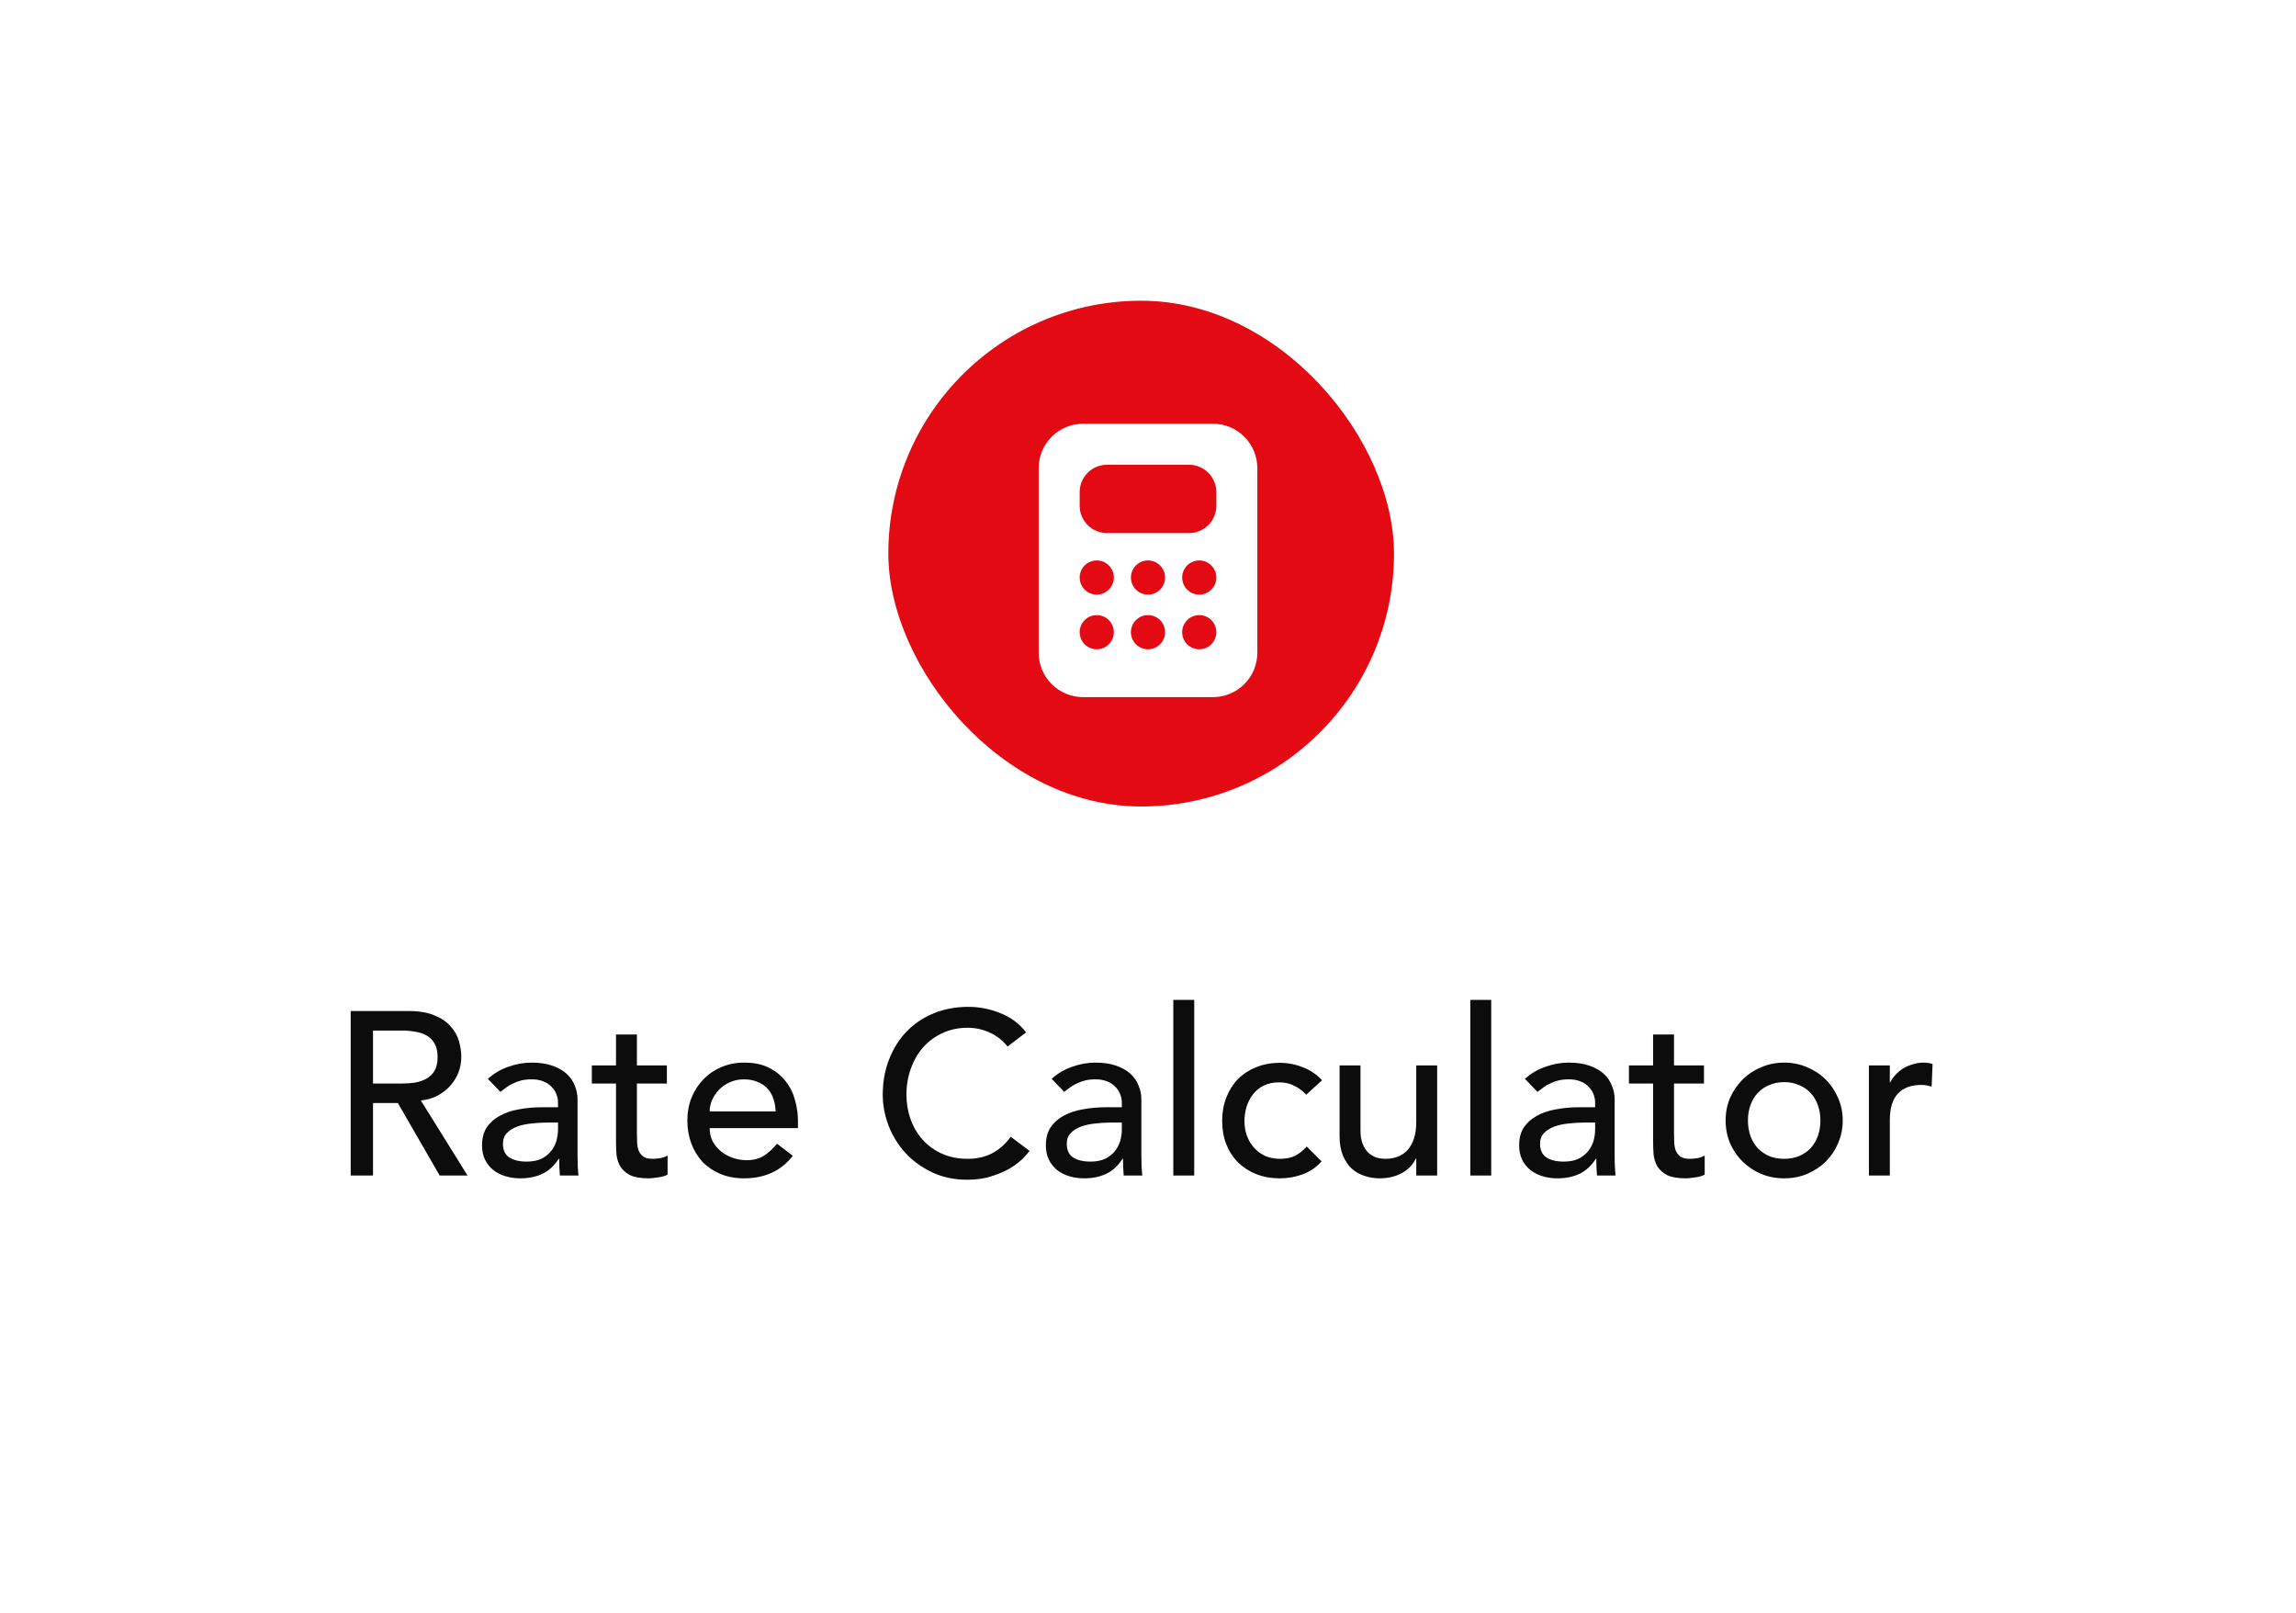 <svg width="168" height="118" viewBox="0 0 168 118" fill="none" xmlns="http://www.w3.org/2000/svg">
<g filter="url(#filter0_d_4725_4514)">
<rect x="14" y="10" width="140" height="90" rx="10" fill="white"/>
</g>
<rect x="65" y="22" width="37" height="37" rx="18.5" fill="#E30A13"/>
<path d="M76 34.25C76 33.388 76.342 32.561 76.952 31.952C77.561 31.342 78.388 31 79.25 31H88.75C89.612 31 90.439 31.342 91.048 31.952C91.658 32.561 92 33.388 92 34.25V47.75C92 48.177 91.916 48.599 91.753 48.994C91.589 49.388 91.35 49.746 91.048 50.048C90.746 50.35 90.388 50.589 89.994 50.753C89.599 50.916 89.177 51 88.75 51H79.25C78.823 51 78.401 50.916 78.006 50.753C77.612 50.589 77.254 50.35 76.952 50.048C76.65 49.746 76.411 49.388 76.247 48.994C76.084 48.599 76 48.177 76 47.75V34.25ZM81 34C80.47 34 79.961 34.211 79.586 34.586C79.211 34.961 79 35.47 79 36V37C79 37.53 79.211 38.039 79.586 38.414C79.961 38.789 80.47 39 81 39H87C87.53 39 88.039 38.789 88.414 38.414C88.789 38.039 89 37.53 89 37V36C89 35.47 88.789 34.961 88.414 34.586C88.039 34.211 87.53 34 87 34H81ZM81.5 42.25C81.5 41.919 81.368 41.6 81.134 41.366C80.9 41.132 80.582 41 80.25 41C79.918 41 79.6 41.132 79.366 41.366C79.132 41.6 79 41.919 79 42.25C79 42.581 79.132 42.9 79.366 43.134C79.6 43.368 79.918 43.5 80.25 43.5C80.582 43.5 80.9 43.368 81.134 43.134C81.368 42.9 81.5 42.581 81.5 42.25ZM80.25 47.5C80.582 47.5 80.9 47.368 81.134 47.134C81.368 46.9 81.5 46.581 81.5 46.25C81.5 45.919 81.368 45.6 81.134 45.366C80.9 45.132 80.582 45 80.25 45C79.918 45 79.6 45.132 79.366 45.366C79.132 45.6 79 45.919 79 46.25C79 46.581 79.132 46.9 79.366 47.134C79.6 47.368 79.918 47.5 80.25 47.5ZM89 42.25C89 41.919 88.868 41.6 88.634 41.366C88.4 41.132 88.082 41 87.75 41C87.418 41 87.1 41.132 86.866 41.366C86.632 41.6 86.5 41.919 86.5 42.25C86.5 42.581 86.632 42.9 86.866 43.134C87.1 43.368 87.418 43.5 87.75 43.5C88.082 43.5 88.4 43.368 88.634 43.134C88.868 42.9 89 42.581 89 42.25ZM87.75 47.5C88.082 47.5 88.4 47.368 88.634 47.134C88.868 46.9 89 46.581 89 46.25C89 45.919 88.868 45.6 88.634 45.366C88.4 45.132 88.082 45 87.75 45C87.418 45 87.1 45.132 86.866 45.366C86.632 45.6 86.5 45.919 86.5 46.25C86.5 46.581 86.632 46.9 86.866 47.134C87.1 47.368 87.418 47.5 87.75 47.5ZM85.25 42.25C85.25 41.919 85.118 41.6 84.884 41.366C84.65 41.132 84.332 41 84 41C83.668 41 83.35 41.132 83.116 41.366C82.882 41.6 82.75 41.919 82.75 42.25C82.75 42.581 82.882 42.9 83.116 43.134C83.35 43.368 83.668 43.5 84 43.5C84.332 43.5 84.65 43.368 84.884 43.134C85.118 42.9 85.25 42.581 85.25 42.25ZM84 47.5C84.332 47.5 84.65 47.368 84.884 47.134C85.118 46.9 85.25 46.581 85.25 46.25C85.25 45.919 85.118 45.6 84.884 45.366C84.65 45.132 84.332 45 84 45C83.668 45 83.35 45.132 83.116 45.366C82.882 45.6 82.75 45.919 82.75 46.25C82.75 46.581 82.882 46.9 83.116 47.134C83.35 47.368 83.668 47.5 84 47.5Z" fill="white"/>
<path d="M25.661 73.964H29.894C30.665 73.964 31.3 74.072 31.798 74.287C32.297 74.491 32.688 74.757 32.971 75.086C33.266 75.403 33.47 75.766 33.583 76.174C33.697 76.571 33.753 76.956 33.753 77.33C33.753 77.715 33.685 78.089 33.549 78.452C33.413 78.803 33.215 79.126 32.954 79.421C32.705 79.704 32.393 79.948 32.019 80.152C31.657 80.345 31.249 80.464 30.795 80.509L34.212 86H32.172L29.112 80.696H27.293V86H25.661V73.964ZM27.293 79.268H29.435C29.753 79.268 30.064 79.245 30.37 79.2C30.688 79.143 30.965 79.047 31.203 78.911C31.453 78.775 31.651 78.582 31.798 78.333C31.946 78.072 32.019 77.738 32.019 77.33C32.019 76.922 31.946 76.593 31.798 76.344C31.651 76.083 31.453 75.885 31.203 75.749C30.965 75.613 30.688 75.522 30.37 75.477C30.064 75.42 29.753 75.392 29.435 75.392H27.293V79.268ZM35.697 78.928C36.127 78.531 36.626 78.237 37.193 78.044C37.76 77.84 38.326 77.738 38.893 77.738C39.482 77.738 39.986 77.812 40.406 77.959C40.837 78.106 41.188 78.305 41.46 78.554C41.732 78.803 41.93 79.092 42.055 79.421C42.191 79.738 42.259 80.073 42.259 80.424V84.538C42.259 84.821 42.264 85.082 42.276 85.32C42.287 85.558 42.304 85.785 42.327 86H40.967C40.933 85.592 40.916 85.184 40.916 84.776H40.882C40.542 85.297 40.139 85.666 39.675 85.881C39.21 86.096 38.672 86.204 38.06 86.204C37.686 86.204 37.329 86.153 36.989 86.051C36.649 85.949 36.349 85.796 36.088 85.592C35.839 85.388 35.64 85.139 35.493 84.844C35.346 84.538 35.272 84.187 35.272 83.79C35.272 83.269 35.385 82.832 35.612 82.481C35.85 82.13 36.167 81.846 36.564 81.631C36.972 81.404 37.442 81.246 37.975 81.155C38.519 81.053 39.097 81.002 39.709 81.002H40.831V80.662C40.831 80.458 40.791 80.254 40.712 80.05C40.633 79.846 40.514 79.665 40.355 79.506C40.196 79.336 39.998 79.206 39.76 79.115C39.522 79.013 39.239 78.962 38.91 78.962C38.615 78.962 38.355 78.99 38.128 79.047C37.913 79.104 37.714 79.177 37.533 79.268C37.352 79.347 37.187 79.444 37.04 79.557C36.892 79.67 36.751 79.778 36.615 79.88L35.697 78.928ZM40.015 82.124C39.652 82.124 39.278 82.147 38.893 82.192C38.519 82.226 38.173 82.3 37.856 82.413C37.55 82.526 37.295 82.685 37.091 82.889C36.898 83.093 36.802 83.354 36.802 83.671C36.802 84.136 36.955 84.47 37.261 84.674C37.578 84.878 38.003 84.98 38.536 84.98C38.955 84.98 39.312 84.912 39.607 84.776C39.901 84.629 40.139 84.442 40.321 84.215C40.502 83.988 40.633 83.739 40.712 83.467C40.791 83.184 40.831 82.906 40.831 82.634V82.124H40.015ZM48.796 79.268H46.603V82.923C46.603 83.15 46.609 83.376 46.62 83.603C46.632 83.818 46.671 84.017 46.739 84.198C46.819 84.368 46.932 84.51 47.079 84.623C47.238 84.725 47.465 84.776 47.759 84.776C47.941 84.776 48.128 84.759 48.32 84.725C48.513 84.691 48.689 84.629 48.847 84.538V85.932C48.666 86.034 48.428 86.102 48.133 86.136C47.85 86.181 47.629 86.204 47.47 86.204C46.881 86.204 46.422 86.125 46.093 85.966C45.776 85.796 45.538 85.581 45.379 85.32C45.232 85.059 45.141 84.77 45.107 84.453C45.085 84.124 45.073 83.796 45.073 83.467V79.268H43.305V77.942H45.073V75.681H46.603V77.942H48.796V79.268ZM51.926 82.532C51.926 82.883 52 83.206 52.147 83.501C52.306 83.784 52.51 84.028 52.759 84.232C53.009 84.436 53.298 84.595 53.626 84.708C53.955 84.821 54.295 84.878 54.646 84.878C55.122 84.878 55.536 84.77 55.887 84.555C56.239 84.328 56.562 84.034 56.856 83.671L58.012 84.555C57.162 85.654 55.972 86.204 54.442 86.204C53.808 86.204 53.23 86.096 52.708 85.881C52.198 85.666 51.762 85.371 51.399 84.997C51.048 84.612 50.776 84.164 50.583 83.654C50.391 83.133 50.294 82.572 50.294 81.971C50.294 81.37 50.396 80.815 50.6 80.305C50.816 79.784 51.105 79.336 51.467 78.962C51.841 78.577 52.283 78.276 52.793 78.061C53.303 77.846 53.859 77.738 54.459 77.738C55.173 77.738 55.774 77.863 56.261 78.112C56.76 78.361 57.168 78.69 57.485 79.098C57.803 79.495 58.029 79.948 58.165 80.458C58.313 80.957 58.386 81.467 58.386 81.988V82.532H51.926ZM56.754 81.308C56.743 80.968 56.686 80.656 56.584 80.373C56.494 80.09 56.352 79.846 56.159 79.642C55.967 79.427 55.723 79.262 55.428 79.149C55.145 79.024 54.811 78.962 54.425 78.962C54.051 78.962 53.706 79.036 53.388 79.183C53.082 79.319 52.822 79.5 52.606 79.727C52.391 79.954 52.221 80.209 52.096 80.492C51.983 80.764 51.926 81.036 51.926 81.308H56.754ZM73.72 76.565C73.38 76.123 72.949 75.783 72.428 75.545C71.907 75.307 71.368 75.188 70.813 75.188C70.133 75.188 69.515 75.318 68.96 75.579C68.416 75.828 67.946 76.174 67.549 76.616C67.164 77.058 66.863 77.579 66.648 78.18C66.433 78.769 66.325 79.404 66.325 80.084C66.325 80.719 66.427 81.319 66.631 81.886C66.835 82.453 67.13 82.951 67.515 83.382C67.9 83.813 68.371 84.153 68.926 84.402C69.481 84.651 70.11 84.776 70.813 84.776C71.504 84.776 72.111 84.634 72.632 84.351C73.153 84.068 73.595 83.671 73.958 83.161L75.335 84.198C75.244 84.323 75.086 84.504 74.859 84.742C74.632 84.969 74.332 85.201 73.958 85.439C73.584 85.666 73.131 85.864 72.598 86.034C72.077 86.215 71.47 86.306 70.779 86.306C69.827 86.306 68.966 86.125 68.195 85.762C67.436 85.399 66.784 84.923 66.24 84.334C65.707 83.745 65.299 83.082 65.016 82.345C64.733 81.597 64.591 80.843 64.591 80.084C64.591 79.155 64.744 78.299 65.05 77.517C65.356 76.724 65.781 76.044 66.325 75.477C66.88 74.899 67.543 74.451 68.314 74.134C69.085 73.817 69.935 73.658 70.864 73.658C71.657 73.658 72.434 73.811 73.193 74.117C73.964 74.423 74.593 74.893 75.08 75.528L73.72 76.565ZM76.952 78.928C77.382 78.531 77.881 78.237 78.448 78.044C79.014 77.84 79.581 77.738 80.148 77.738C80.737 77.738 81.241 77.812 81.661 77.959C82.091 78.106 82.443 78.305 82.715 78.554C82.987 78.803 83.185 79.092 83.31 79.421C83.446 79.738 83.514 80.073 83.514 80.424V84.538C83.514 84.821 83.519 85.082 83.531 85.32C83.542 85.558 83.559 85.785 83.582 86H82.222C82.188 85.592 82.171 85.184 82.171 84.776H82.137C81.797 85.297 81.394 85.666 80.93 85.881C80.465 86.096 79.927 86.204 79.315 86.204C78.941 86.204 78.584 86.153 78.244 86.051C77.904 85.949 77.603 85.796 77.343 85.592C77.093 85.388 76.895 85.139 76.748 84.844C76.6 84.538 76.527 84.187 76.527 83.79C76.527 83.269 76.64 82.832 76.867 82.481C77.105 82.13 77.422 81.846 77.819 81.631C78.227 81.404 78.697 81.246 79.23 81.155C79.774 81.053 80.352 81.002 80.964 81.002H82.086V80.662C82.086 80.458 82.046 80.254 81.967 80.05C81.887 79.846 81.768 79.665 81.61 79.506C81.451 79.336 81.253 79.206 81.015 79.115C80.777 79.013 80.493 78.962 80.165 78.962C79.87 78.962 79.609 78.99 79.383 79.047C79.167 79.104 78.969 79.177 78.788 79.268C78.606 79.347 78.442 79.444 78.295 79.557C78.147 79.67 78.006 79.778 77.87 79.88L76.952 78.928ZM81.27 82.124C80.907 82.124 80.533 82.147 80.148 82.192C79.774 82.226 79.428 82.3 79.111 82.413C78.805 82.526 78.55 82.685 78.346 82.889C78.153 83.093 78.057 83.354 78.057 83.671C78.057 84.136 78.21 84.47 78.516 84.674C78.833 84.878 79.258 84.98 79.791 84.98C80.21 84.98 80.567 84.912 80.862 84.776C81.156 84.629 81.394 84.442 81.576 84.215C81.757 83.988 81.887 83.739 81.967 83.467C82.046 83.184 82.086 82.906 82.086 82.634V82.124H81.27ZM85.852 73.148H87.382V86H85.852V73.148ZM95.58 80.084C95.297 79.789 94.996 79.568 94.679 79.421C94.373 79.262 94.005 79.183 93.574 79.183C93.155 79.183 92.787 79.262 92.469 79.421C92.163 79.568 91.903 79.778 91.687 80.05C91.483 80.311 91.325 80.617 91.211 80.968C91.109 81.308 91.058 81.665 91.058 82.039C91.058 82.413 91.121 82.77 91.245 83.11C91.37 83.439 91.546 83.728 91.772 83.977C91.999 84.226 92.271 84.425 92.588 84.572C92.906 84.708 93.263 84.776 93.659 84.776C94.09 84.776 94.458 84.702 94.764 84.555C95.07 84.396 95.353 84.17 95.614 83.875L96.702 84.963C96.305 85.405 95.841 85.722 95.308 85.915C94.787 86.108 94.231 86.204 93.642 86.204C93.019 86.204 92.447 86.102 91.925 85.898C91.415 85.694 90.973 85.411 90.599 85.048C90.225 84.674 89.936 84.232 89.732 83.722C89.528 83.201 89.426 82.628 89.426 82.005C89.426 81.382 89.528 80.809 89.732 80.288C89.936 79.767 90.219 79.319 90.582 78.945C90.956 78.571 91.398 78.282 91.908 78.078C92.43 77.863 93.007 77.755 93.642 77.755C94.231 77.755 94.793 77.863 95.325 78.078C95.869 78.282 96.34 78.599 96.736 79.03L95.58 80.084ZM105.158 86H103.628V84.759H103.594C103.402 85.19 103.067 85.541 102.591 85.813C102.115 86.074 101.566 86.204 100.942 86.204C100.546 86.204 100.172 86.142 99.82 86.017C99.469 85.904 99.157 85.722 98.885 85.473C98.625 85.224 98.415 84.906 98.256 84.521C98.098 84.124 98.018 83.66 98.018 83.127V77.942H99.548V82.702C99.548 83.076 99.599 83.399 99.701 83.671C99.803 83.932 99.939 84.147 100.109 84.317C100.279 84.476 100.472 84.595 100.687 84.674C100.914 84.742 101.146 84.776 101.384 84.776C101.702 84.776 101.996 84.725 102.268 84.623C102.54 84.521 102.778 84.362 102.982 84.147C103.186 83.92 103.345 83.637 103.458 83.297C103.572 82.957 103.628 82.555 103.628 82.09V77.942H105.158V86ZM107.584 73.148H109.114V86H107.584V73.148ZM111.583 78.928C112.013 78.531 112.512 78.237 113.079 78.044C113.645 77.84 114.212 77.738 114.779 77.738C115.368 77.738 115.872 77.812 116.292 77.959C116.722 78.106 117.074 78.305 117.346 78.554C117.618 78.803 117.816 79.092 117.941 79.421C118.077 79.738 118.145 80.073 118.145 80.424V84.538C118.145 84.821 118.15 85.082 118.162 85.32C118.173 85.558 118.19 85.785 118.213 86H116.853C116.819 85.592 116.802 85.184 116.802 84.776H116.768C116.428 85.297 116.025 85.666 115.561 85.881C115.096 86.096 114.558 86.204 113.946 86.204C113.572 86.204 113.215 86.153 112.875 86.051C112.535 85.949 112.234 85.796 111.974 85.592C111.724 85.388 111.526 85.139 111.379 84.844C111.231 84.538 111.158 84.187 111.158 83.79C111.158 83.269 111.271 82.832 111.498 82.481C111.736 82.13 112.053 81.846 112.45 81.631C112.858 81.404 113.328 81.246 113.861 81.155C114.405 81.053 114.983 81.002 115.595 81.002H116.717V80.662C116.717 80.458 116.677 80.254 116.598 80.05C116.518 79.846 116.399 79.665 116.241 79.506C116.082 79.336 115.884 79.206 115.646 79.115C115.408 79.013 115.124 78.962 114.796 78.962C114.501 78.962 114.24 78.99 114.014 79.047C113.798 79.104 113.6 79.177 113.419 79.268C113.237 79.347 113.073 79.444 112.926 79.557C112.778 79.67 112.637 79.778 112.501 79.88L111.583 78.928ZM115.901 82.124C115.538 82.124 115.164 82.147 114.779 82.192C114.405 82.226 114.059 82.3 113.742 82.413C113.436 82.526 113.181 82.685 112.977 82.889C112.784 83.093 112.688 83.354 112.688 83.671C112.688 84.136 112.841 84.47 113.147 84.674C113.464 84.878 113.889 84.98 114.422 84.98C114.841 84.98 115.198 84.912 115.493 84.776C115.787 84.629 116.025 84.442 116.207 84.215C116.388 83.988 116.518 83.739 116.598 83.467C116.677 83.184 116.717 82.906 116.717 82.634V82.124H115.901ZM124.682 79.268H122.489V82.923C122.489 83.15 122.495 83.376 122.506 83.603C122.517 83.818 122.557 84.017 122.625 84.198C122.704 84.368 122.818 84.51 122.965 84.623C123.124 84.725 123.35 84.776 123.645 84.776C123.826 84.776 124.013 84.759 124.206 84.725C124.399 84.691 124.574 84.629 124.733 84.538V85.932C124.552 86.034 124.314 86.102 124.019 86.136C123.736 86.181 123.515 86.204 123.356 86.204C122.767 86.204 122.308 86.125 121.979 85.966C121.662 85.796 121.424 85.581 121.265 85.32C121.118 85.059 121.027 84.77 120.993 84.453C120.97 84.124 120.959 83.796 120.959 83.467V79.268H119.191V77.942H120.959V75.681H122.489V77.942H124.682V79.268ZM127.897 81.971C127.897 82.379 127.959 82.759 128.084 83.11C128.209 83.45 128.384 83.745 128.611 83.994C128.838 84.232 129.115 84.425 129.444 84.572C129.773 84.708 130.141 84.776 130.549 84.776C130.957 84.776 131.325 84.708 131.654 84.572C131.983 84.425 132.26 84.232 132.487 83.994C132.714 83.745 132.889 83.45 133.014 83.11C133.139 82.759 133.201 82.379 133.201 81.971C133.201 81.563 133.139 81.189 133.014 80.849C132.889 80.498 132.714 80.203 132.487 79.965C132.26 79.716 131.983 79.523 131.654 79.387C131.325 79.24 130.957 79.166 130.549 79.166C130.141 79.166 129.773 79.24 129.444 79.387C129.115 79.523 128.838 79.716 128.611 79.965C128.384 80.203 128.209 80.498 128.084 80.849C127.959 81.189 127.897 81.563 127.897 81.971ZM126.265 81.971C126.265 81.382 126.373 80.832 126.588 80.322C126.815 79.812 127.121 79.364 127.506 78.979C127.891 78.594 128.345 78.293 128.866 78.078C129.387 77.851 129.948 77.738 130.549 77.738C131.15 77.738 131.711 77.851 132.232 78.078C132.753 78.293 133.207 78.594 133.592 78.979C133.977 79.364 134.278 79.812 134.493 80.322C134.72 80.832 134.833 81.382 134.833 81.971C134.833 82.56 134.72 83.116 134.493 83.637C134.278 84.147 133.977 84.595 133.592 84.98C133.207 85.354 132.753 85.654 132.232 85.881C131.711 86.096 131.15 86.204 130.549 86.204C129.948 86.204 129.387 86.096 128.866 85.881C128.345 85.654 127.891 85.354 127.506 84.98C127.121 84.595 126.815 84.147 126.588 83.637C126.373 83.116 126.265 82.56 126.265 81.971ZM136.75 77.942H138.28V79.183H138.314C138.416 78.968 138.552 78.775 138.722 78.605C138.892 78.424 139.079 78.271 139.283 78.146C139.498 78.021 139.73 77.925 139.98 77.857C140.229 77.778 140.478 77.738 140.728 77.738C140.977 77.738 141.204 77.772 141.408 77.84L141.34 79.489C141.215 79.455 141.09 79.427 140.966 79.404C140.841 79.381 140.716 79.37 140.592 79.37C139.844 79.37 139.271 79.58 138.875 79.999C138.478 80.418 138.28 81.07 138.28 81.954V86H136.75V77.942Z" fill="#0C0C0D"/>
<defs>
<filter id="filter0_d_4725_4514" x="0" y="0" width="168" height="118" filterUnits="userSpaceOnUse" color-interpolation-filters="sRGB">
<feFlood flood-opacity="0" result="BackgroundImageFix"/>
<feColorMatrix in="SourceAlpha" type="matrix" values="0 0 0 0 0 0 0 0 0 0 0 0 0 0 0 0 0 0 127 0" result="hardAlpha"/>
<feMorphology radius="4" operator="dilate" in="SourceAlpha" result="effect1_dropShadow_4725_4514"/>
<feOffset dy="4"/>
<feGaussianBlur stdDeviation="5"/>
<feComposite in2="hardAlpha" operator="out"/>
<feColorMatrix type="matrix" values="0 0 0 0 0 0 0 0 0 0 0 0 0 0 0 0 0 0 0.15 0"/>
<feBlend mode="normal" in2="BackgroundImageFix" result="effect1_dropShadow_4725_4514"/>
<feBlend mode="normal" in="SourceGraphic" in2="effect1_dropShadow_4725_4514" result="shape"/>
</filter>
</defs>
</svg>
